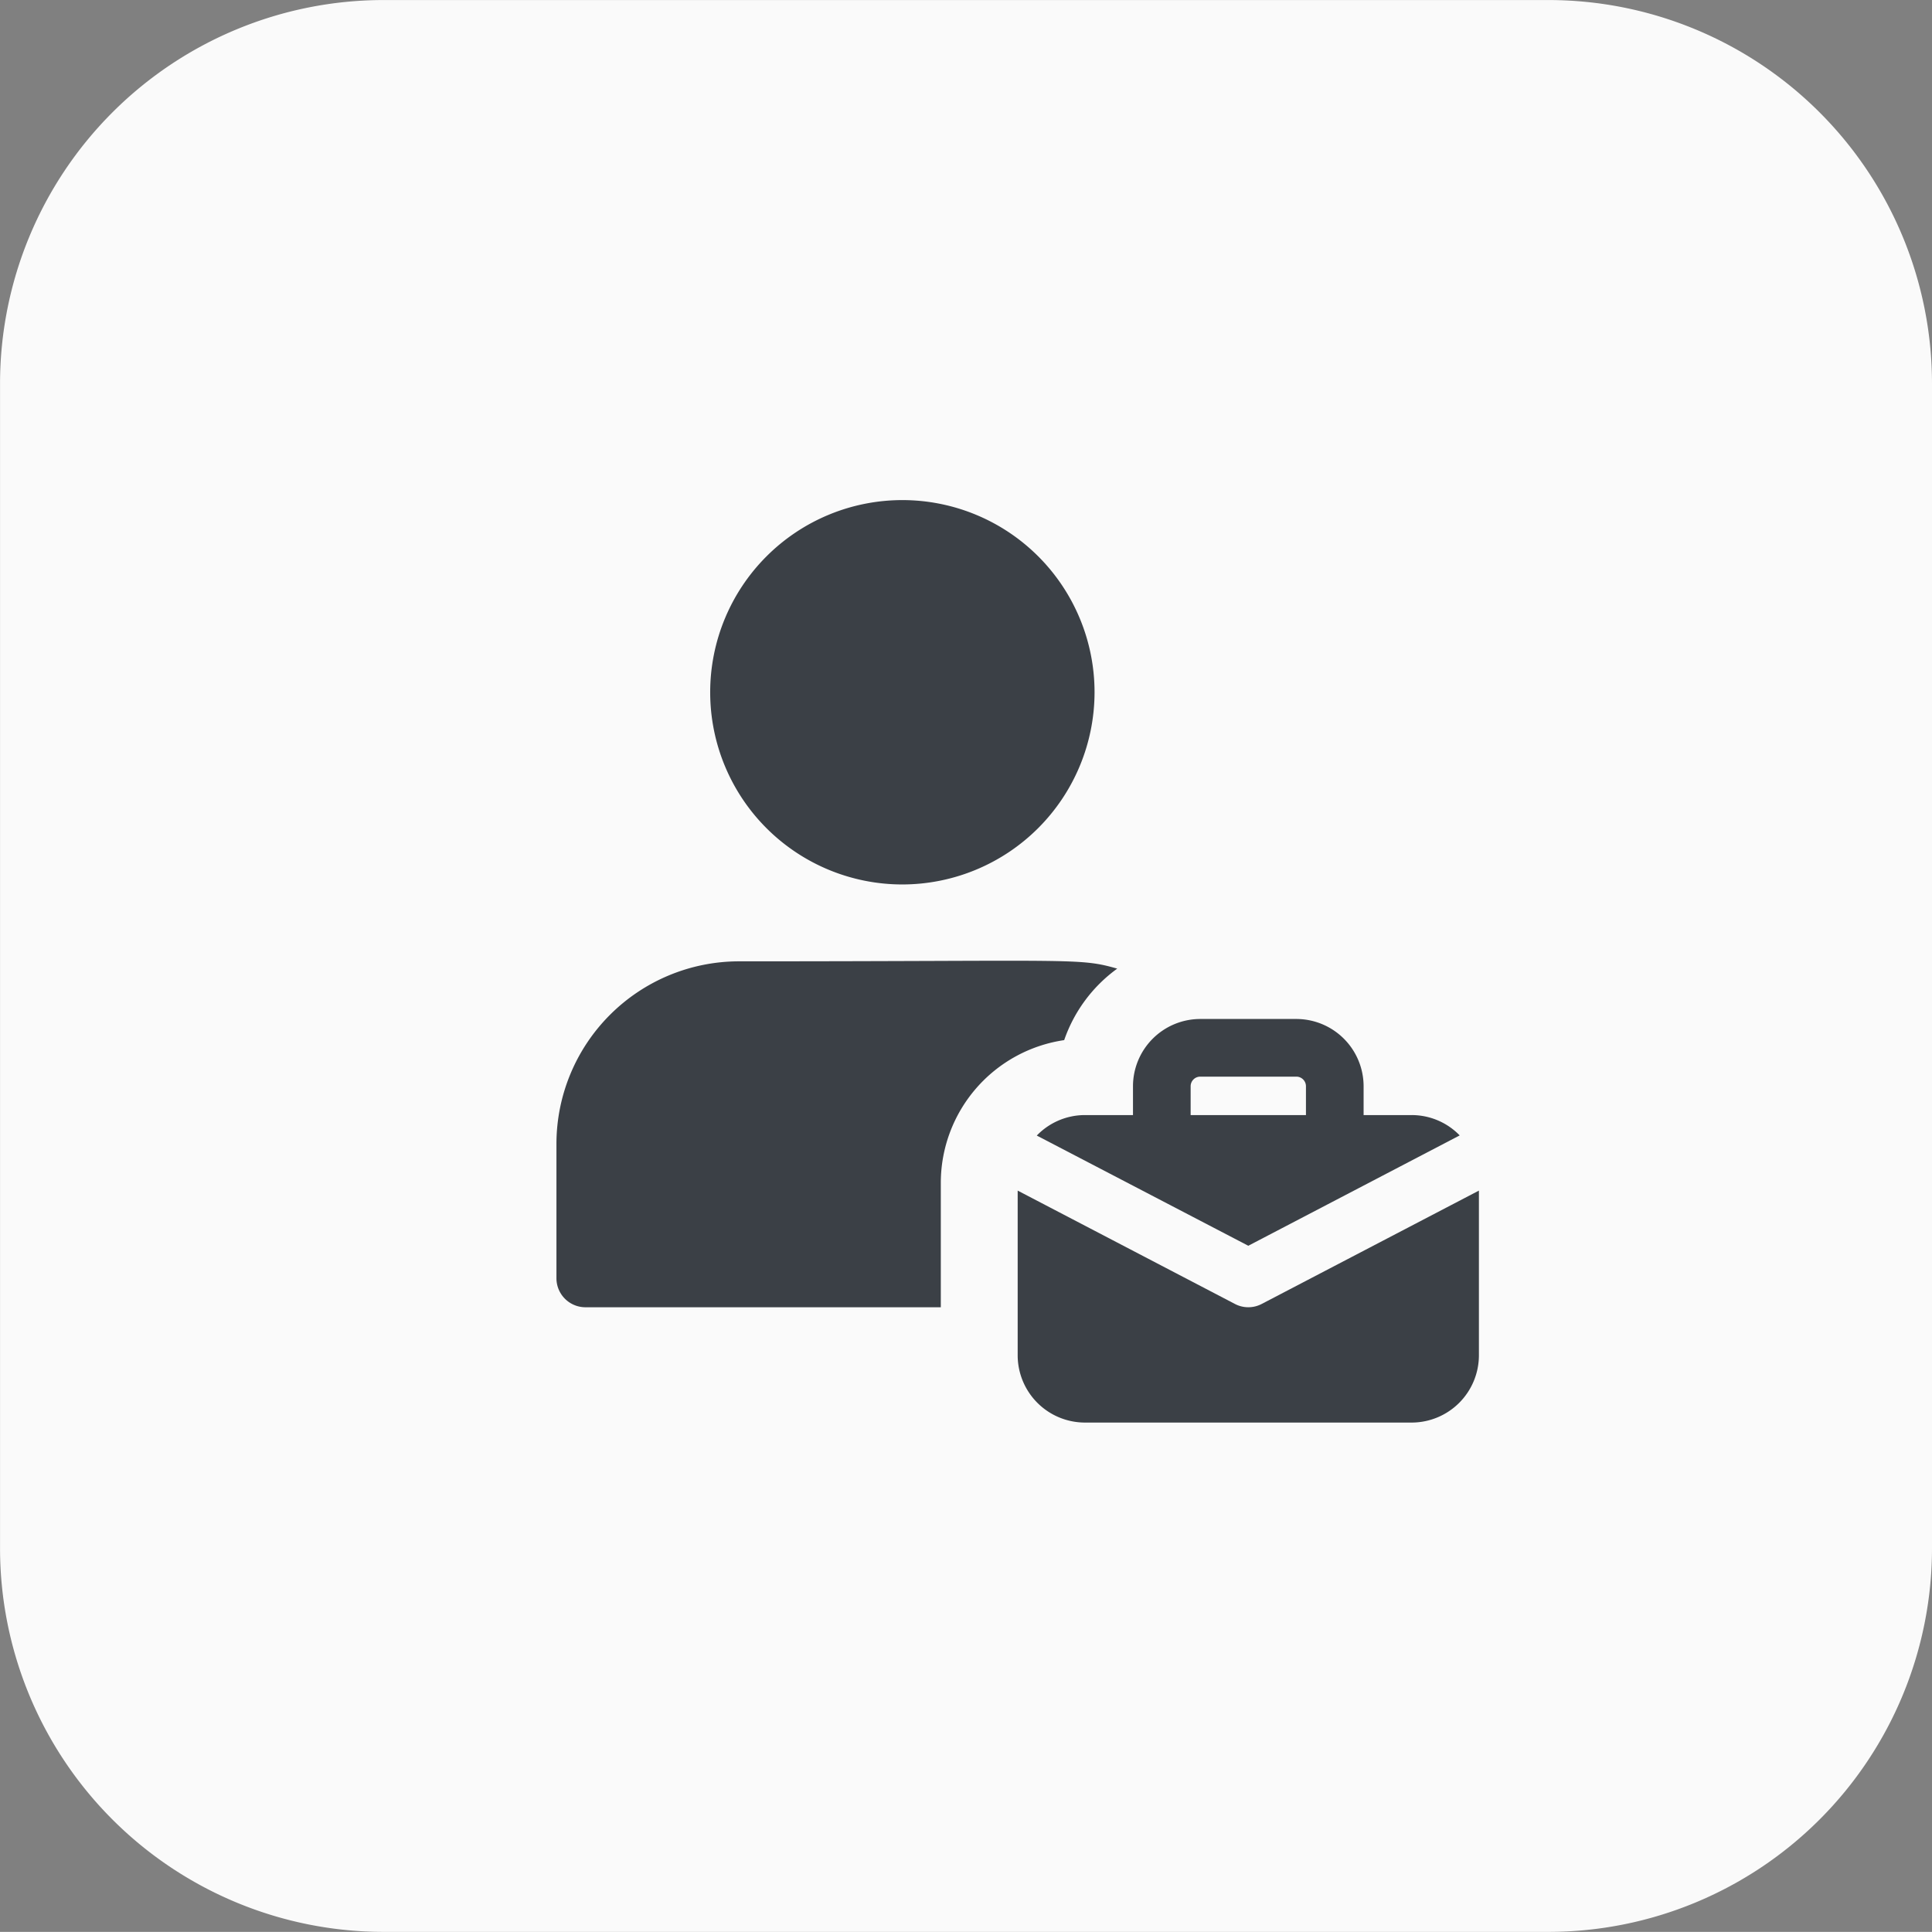 <svg xmlns="http://www.w3.org/2000/svg" width="50.265" height="50.262" viewBox="0 0 50.265 50.262">
  <rect x="0" y="0" width="50.265" height="50.262" fill="#808080" stroke="none"/>
  <g id="Group_41375" data-name="Group 41375" transform="translate(-480.523 -353.31)">
    <path id="Path_2896" data-name="Path 2896" d="M93.029,299.454h-30.3a9.983,9.983,0,0,1-9.982-9.982v-30.3a9.982,9.982,0,0,1,9.982-9.979h30.3a9.982,9.982,0,0,1,9.982,9.979v30.3a9.983,9.983,0,0,1-9.982,9.982" transform="translate(427.777 104.118)" fill="#fafafa"/>
    <g id="employee" transform="translate(495 366.321)">
      <path id="Path_63714" data-name="Path 63714" d="M9,10a5,5,0,1,1,5-5A5.006,5.006,0,0,1,9,10Z" fill="#3b4046"/>
      <path id="Path_63715" data-name="Path 63715" d="M4.75,12A4.754,4.754,0,0,0,0,16.75v3.5A.755.755,0,0,0,.75,21H10V17.75a3.756,3.756,0,0,1,3.21-3.7,3.846,3.846,0,0,1,1.38-1.86c-1-.286-1.054-.19-9.84-.19Z" fill="#3b4046"/>
      <path id="Path_63716" data-name="Path 63716" d="M22.25,16H21v-.75a1.752,1.752,0,0,0-1.75-1.75h-2.5A1.752,1.752,0,0,0,15,15.25V16H13.75a1.74,1.74,0,0,0-1.253.533L18,19.4l5.5-2.871A1.74,1.74,0,0,0,22.25,16ZM16.5,16v-.75a.25.25,0,0,1,.25-.25h2.5a.25.25,0,0,1,.25.25V16Z" fill="#3b4046"/>
      <path id="Path_63717" data-name="Path 63717" d="M18.347,20.915a.751.751,0,0,1-.693,0L12,17.965V22.25A1.752,1.752,0,0,0,13.75,24h8.5A1.752,1.752,0,0,0,24,22.25V17.965Z" fill="#3b4046"/>
    </g>
  </g>
</svg>
